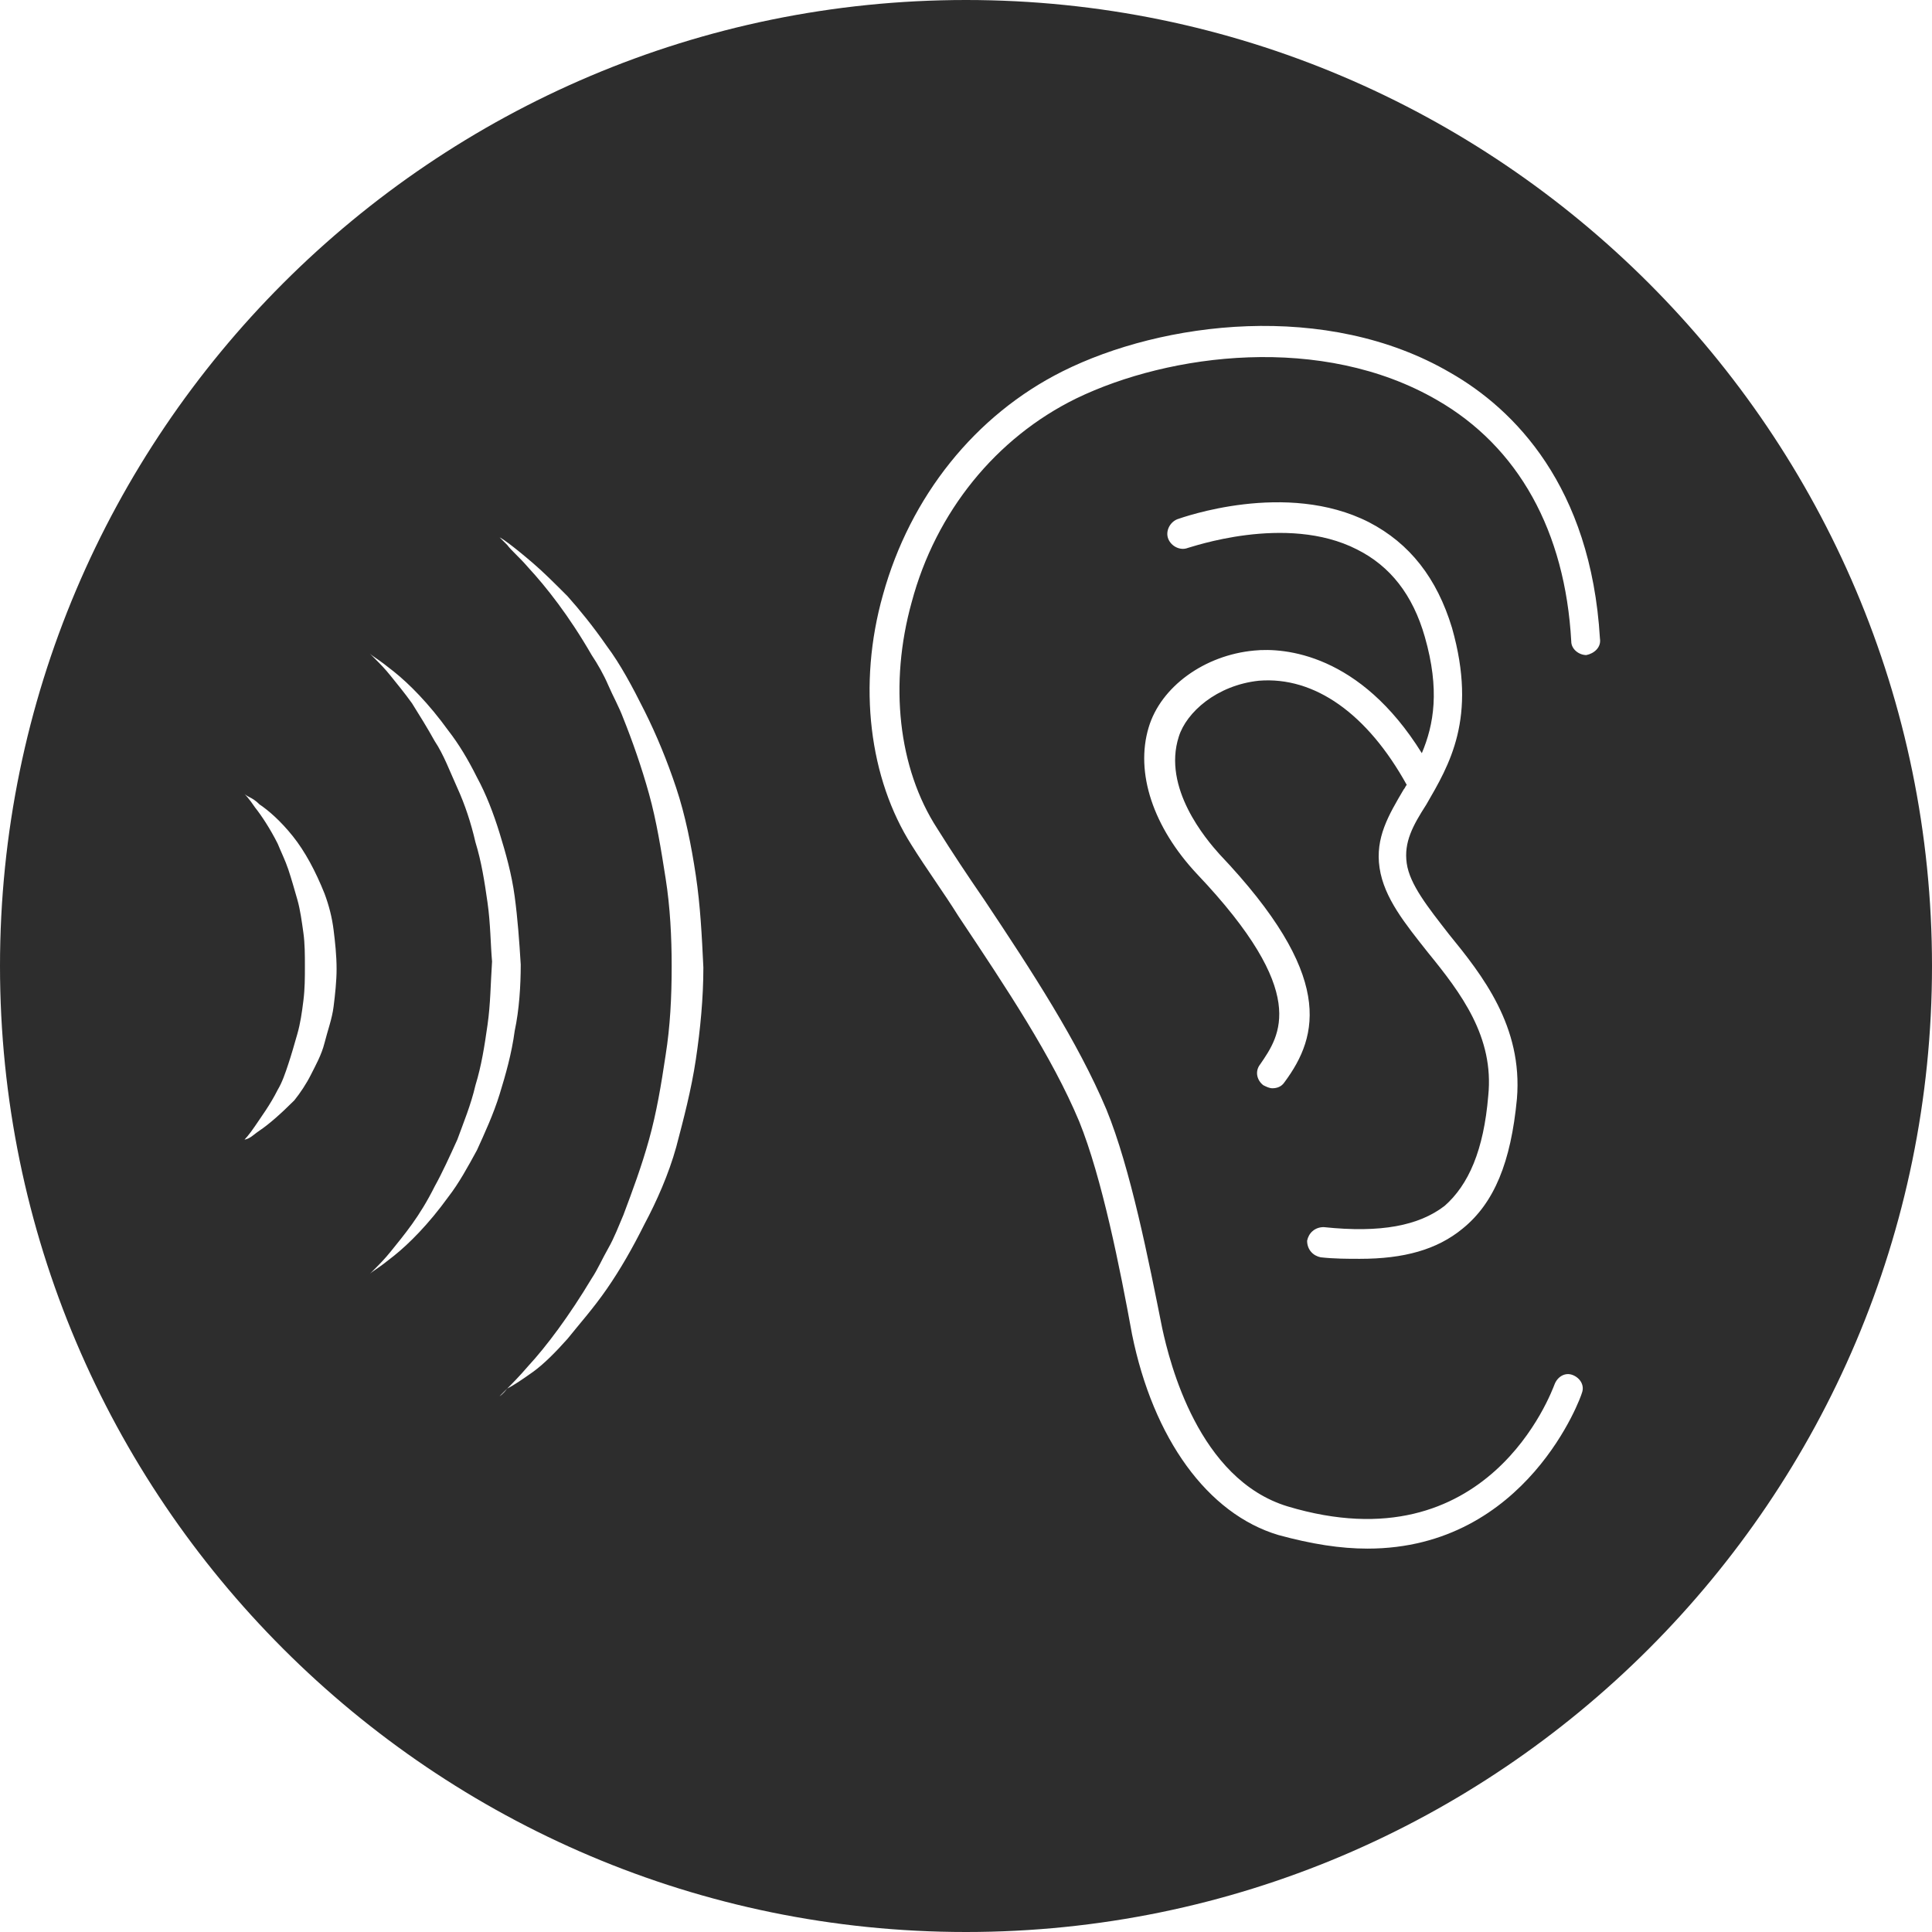 <?xml version="1.0" encoding="utf-8"?>
<!-- Generator: Adobe Illustrator 18.1.0, SVG Export Plug-In . SVG Version: 6.00 Build 0)  -->
<svg version="1.1" baseProfile="tiny" id="Layer_1" xmlns="http://www.w3.org/2000/svg" xmlns:xlink="http://www.w3.org/1999/xlink"
	 x="0px" y="0px" viewBox="0 0 128 128" xml:space="preserve">
<path fill="#2D2D2D" d="M64,0C28.7,0,0,28.7,0,64s28.7,64,64,64s64-28.7,64-64S99.3,0,64,0z M105.1,43.4c-0.5,0-1-0.4-1-0.9
	c-0.4-7.3-3.5-12.9-8.9-16c-7.6-4.4-17.7-3.1-23.9-0.1C66,29,62,33.9,60.4,39.9c-1.5,5.4-0.9,11,1.7,15c1,1.6,2,3.1,3.1,4.7
	c3.2,4.8,6.2,9.4,8.1,13.9c1.6,3.9,2.8,10,3.7,14.5c0.5,2.3,2.4,10,8.3,11.8c13.3,4,17.5-7.6,17.7-8.1c0.2-0.5,0.7-0.8,1.2-0.6
	c0.5,0.2,0.8,0.7,0.6,1.2c0,0.1-3.6,10.3-14.2,10.3c-1.8,0-3.7-0.3-5.9-0.9c-4.7-1.4-8.3-6.4-9.7-13.3C74.2,84,73,78,71.5,74.3
	c-1.8-4.3-4.8-8.8-8-13.6c-1-1.6-2.1-3.1-3.1-4.7c-2.8-4.4-3.6-10.6-1.9-16.6c1.8-6.5,6.1-11.9,11.9-14.8c6.6-3.3,17.5-4.7,25.7,0.1
	c4.2,2.4,9.3,7.5,9.9,17.6C106.1,42.9,105.6,43.3,105.1,43.4z M94.6,63.1c-1.5-1.9-2.9-3.6-3.2-5.6c-0.3-2,0.6-3.5,1.6-5.2
	c0.1-0.1,0.1-0.2,0.2-0.3c-2.6-4.7-6.1-7.2-9.8-6.9c-2.8,0.3-4.8,2.1-5.3,3.7c-1.1,3.4,1.8,6.8,2.7,7.8c7.6,8,6.6,12,4.3,15.1
	c-0.2,0.3-0.5,0.4-0.8,0.4c-0.2,0-0.4-0.1-0.6-0.2c-0.4-0.3-0.6-0.9-0.2-1.4c1.3-1.9,3.3-4.7-4.2-12.6c-2.9-3.1-4.1-6.7-3.2-9.7
	c0.8-2.7,3.7-4.8,7-5.1c2-0.2,7,0.2,11.1,6.8c0.8-1.9,1.2-4.2,0.2-7.7c-0.8-2.8-2.3-4.7-4.5-5.8c-4.7-2.4-11.1-0.1-11.2-0.1
	c-0.5,0.2-1.1-0.1-1.3-0.6c-0.2-0.5,0.1-1.1,0.6-1.3c0.3-0.1,7.2-2.6,12.7,0.2c2.7,1.4,4.5,3.7,5.5,7c1.7,6-0.2,9.1-1.7,11.7
	c-0.9,1.4-1.5,2.5-1.3,3.9c0.2,1.4,1.4,2.9,2.8,4.7c2.2,2.7,4.9,6.1,4.5,10.9c-0.4,4.2-1.5,6.9-3.6,8.6c-1.7,1.4-3.9,2-6.8,2
	c-0.8,0-1.7,0-2.6-0.1c-0.5-0.1-0.9-0.5-0.9-1.1c0.1-0.5,0.5-0.9,1.1-0.9c3.8,0.4,6.3-0.1,8-1.4c1.6-1.4,2.6-3.7,2.9-7.3
	C99,68.7,96.8,65.8,94.6,63.1z M17.2,74.9c-0.3,0.2-0.5,0.4-0.7,0.5c-0.2,0.1-0.3,0.1-0.3,0.1s0.3-0.3,0.7-0.9
	c0.4-0.6,1-1.4,1.5-2.4c0.3-0.5,0.5-1.1,0.7-1.7c0.2-0.6,0.4-1.3,0.6-2c0.2-0.7,0.3-1.4,0.4-2.2c0.1-0.8,0.1-1.5,0.1-2.3
	c0-0.7,0-1.5-0.1-2.2c-0.1-0.7-0.2-1.5-0.4-2.2c-0.2-0.7-0.4-1.4-0.6-2c-0.2-0.6-0.5-1.2-0.7-1.7c-0.5-1-1.1-1.9-1.5-2.4
	c-0.4-0.6-0.7-0.9-0.7-0.9s0.1,0.1,0.3,0.2c0.2,0.1,0.4,0.2,0.7,0.5c0.6,0.4,1.4,1.1,2.2,2.1c0.8,1,1.5,2.3,2.1,3.8
	c0.3,0.8,0.5,1.6,0.6,2.4c0.1,0.8,0.2,1.7,0.2,2.6c0,0.8-0.1,1.7-0.2,2.5c-0.1,0.8-0.4,1.6-0.6,2.4c-0.2,0.8-0.6,1.5-0.9,2.1
	c-0.3,0.6-0.7,1.2-1.1,1.7C18.6,73.8,17.8,74.5,17.2,74.9z M32.3,59.8c-0.2-1.4-0.4-2.7-0.8-4c-0.3-1.3-0.7-2.5-1.2-3.6
	c-0.5-1.1-0.9-2.2-1.5-3.1c-0.5-0.9-1-1.7-1.5-2.5c-0.5-0.7-1-1.3-1.4-1.8c-0.4-0.5-0.7-0.8-1-1.1c-0.2-0.2-0.4-0.4-0.4-0.4
	s0.1,0.1,0.4,0.3c0.3,0.2,0.7,0.5,1.2,0.9c1,0.8,2.3,2.1,3.6,3.9c0.7,0.9,1.3,1.9,1.9,3.1c0.6,1.1,1.1,2.4,1.5,3.7
	c0.4,1.3,0.8,2.7,1,4.2c0.2,1.5,0.3,2.9,0.4,4.5c0,1.4-0.1,3-0.4,4.4c-0.2,1.5-0.6,2.9-1,4.2c-0.4,1.3-1,2.6-1.5,3.7
	c-0.6,1.1-1.2,2.2-1.9,3.1c-1.3,1.8-2.6,3.1-3.6,3.9c-0.5,0.4-0.9,0.7-1.2,0.9c-0.3,0.2-0.4,0.3-0.4,0.3s0.1-0.1,0.4-0.4
	c0.2-0.2,0.6-0.6,1-1.1c0.4-0.5,0.9-1.1,1.4-1.8c0.5-0.7,1-1.5,1.5-2.5c0.5-0.9,1-2,1.5-3.1c0.4-1.1,0.9-2.3,1.2-3.6
	c0.4-1.3,0.6-2.6,0.8-4c0.2-1.4,0.2-2.7,0.3-4.2C32.5,62.6,32.5,61.2,32.3,59.8z M33.6,92c0.3-0.3,0.8-0.8,1.4-1.5
	c1.2-1.3,2.7-3.3,4.2-5.8c0.4-0.6,0.7-1.3,1.1-2c0.4-0.7,0.7-1.5,1-2.2c0.6-1.6,1.2-3.2,1.7-5c0.5-1.8,0.8-3.6,1.1-5.6
	c0.3-1.9,0.4-3.8,0.4-5.9c0-1.9-0.1-3.9-0.4-5.8c-0.3-1.9-0.6-3.8-1.1-5.6c-0.5-1.8-1.1-3.5-1.7-5c-0.3-0.8-0.7-1.5-1-2.2
	c-0.3-0.7-0.7-1.4-1.1-2c-1.5-2.6-3-4.5-4.2-5.8c-0.6-0.7-1.1-1.1-1.4-1.5c-0.3-0.3-0.5-0.5-0.5-0.5s0.2,0.1,0.6,0.4
	c0.4,0.3,0.9,0.7,1.6,1.3c0.7,0.6,1.4,1.3,2.3,2.2c0.8,0.9,1.7,2,2.6,3.3c0.9,1.2,1.7,2.7,2.5,4.3c0.8,1.6,1.5,3.3,2.1,5.1
	c0.6,1.8,1,3.8,1.3,5.8c0.3,2,0.4,4,0.5,6.1c0,2-0.2,4.1-0.5,6.1c-0.3,2-0.8,3.9-1.3,5.8c-0.5,1.8-1.3,3.6-2.1,5.1
	c-0.8,1.6-1.6,3-2.5,4.3c-0.9,1.3-1.8,2.3-2.6,3.3c-0.8,0.9-1.6,1.7-2.3,2.2C34.6,91.4,34,91.8,33.6,92c-0.3,0.4-0.5,0.5-0.5,0.5
	S33.3,92.3,33.6,92z"/>
</svg>
